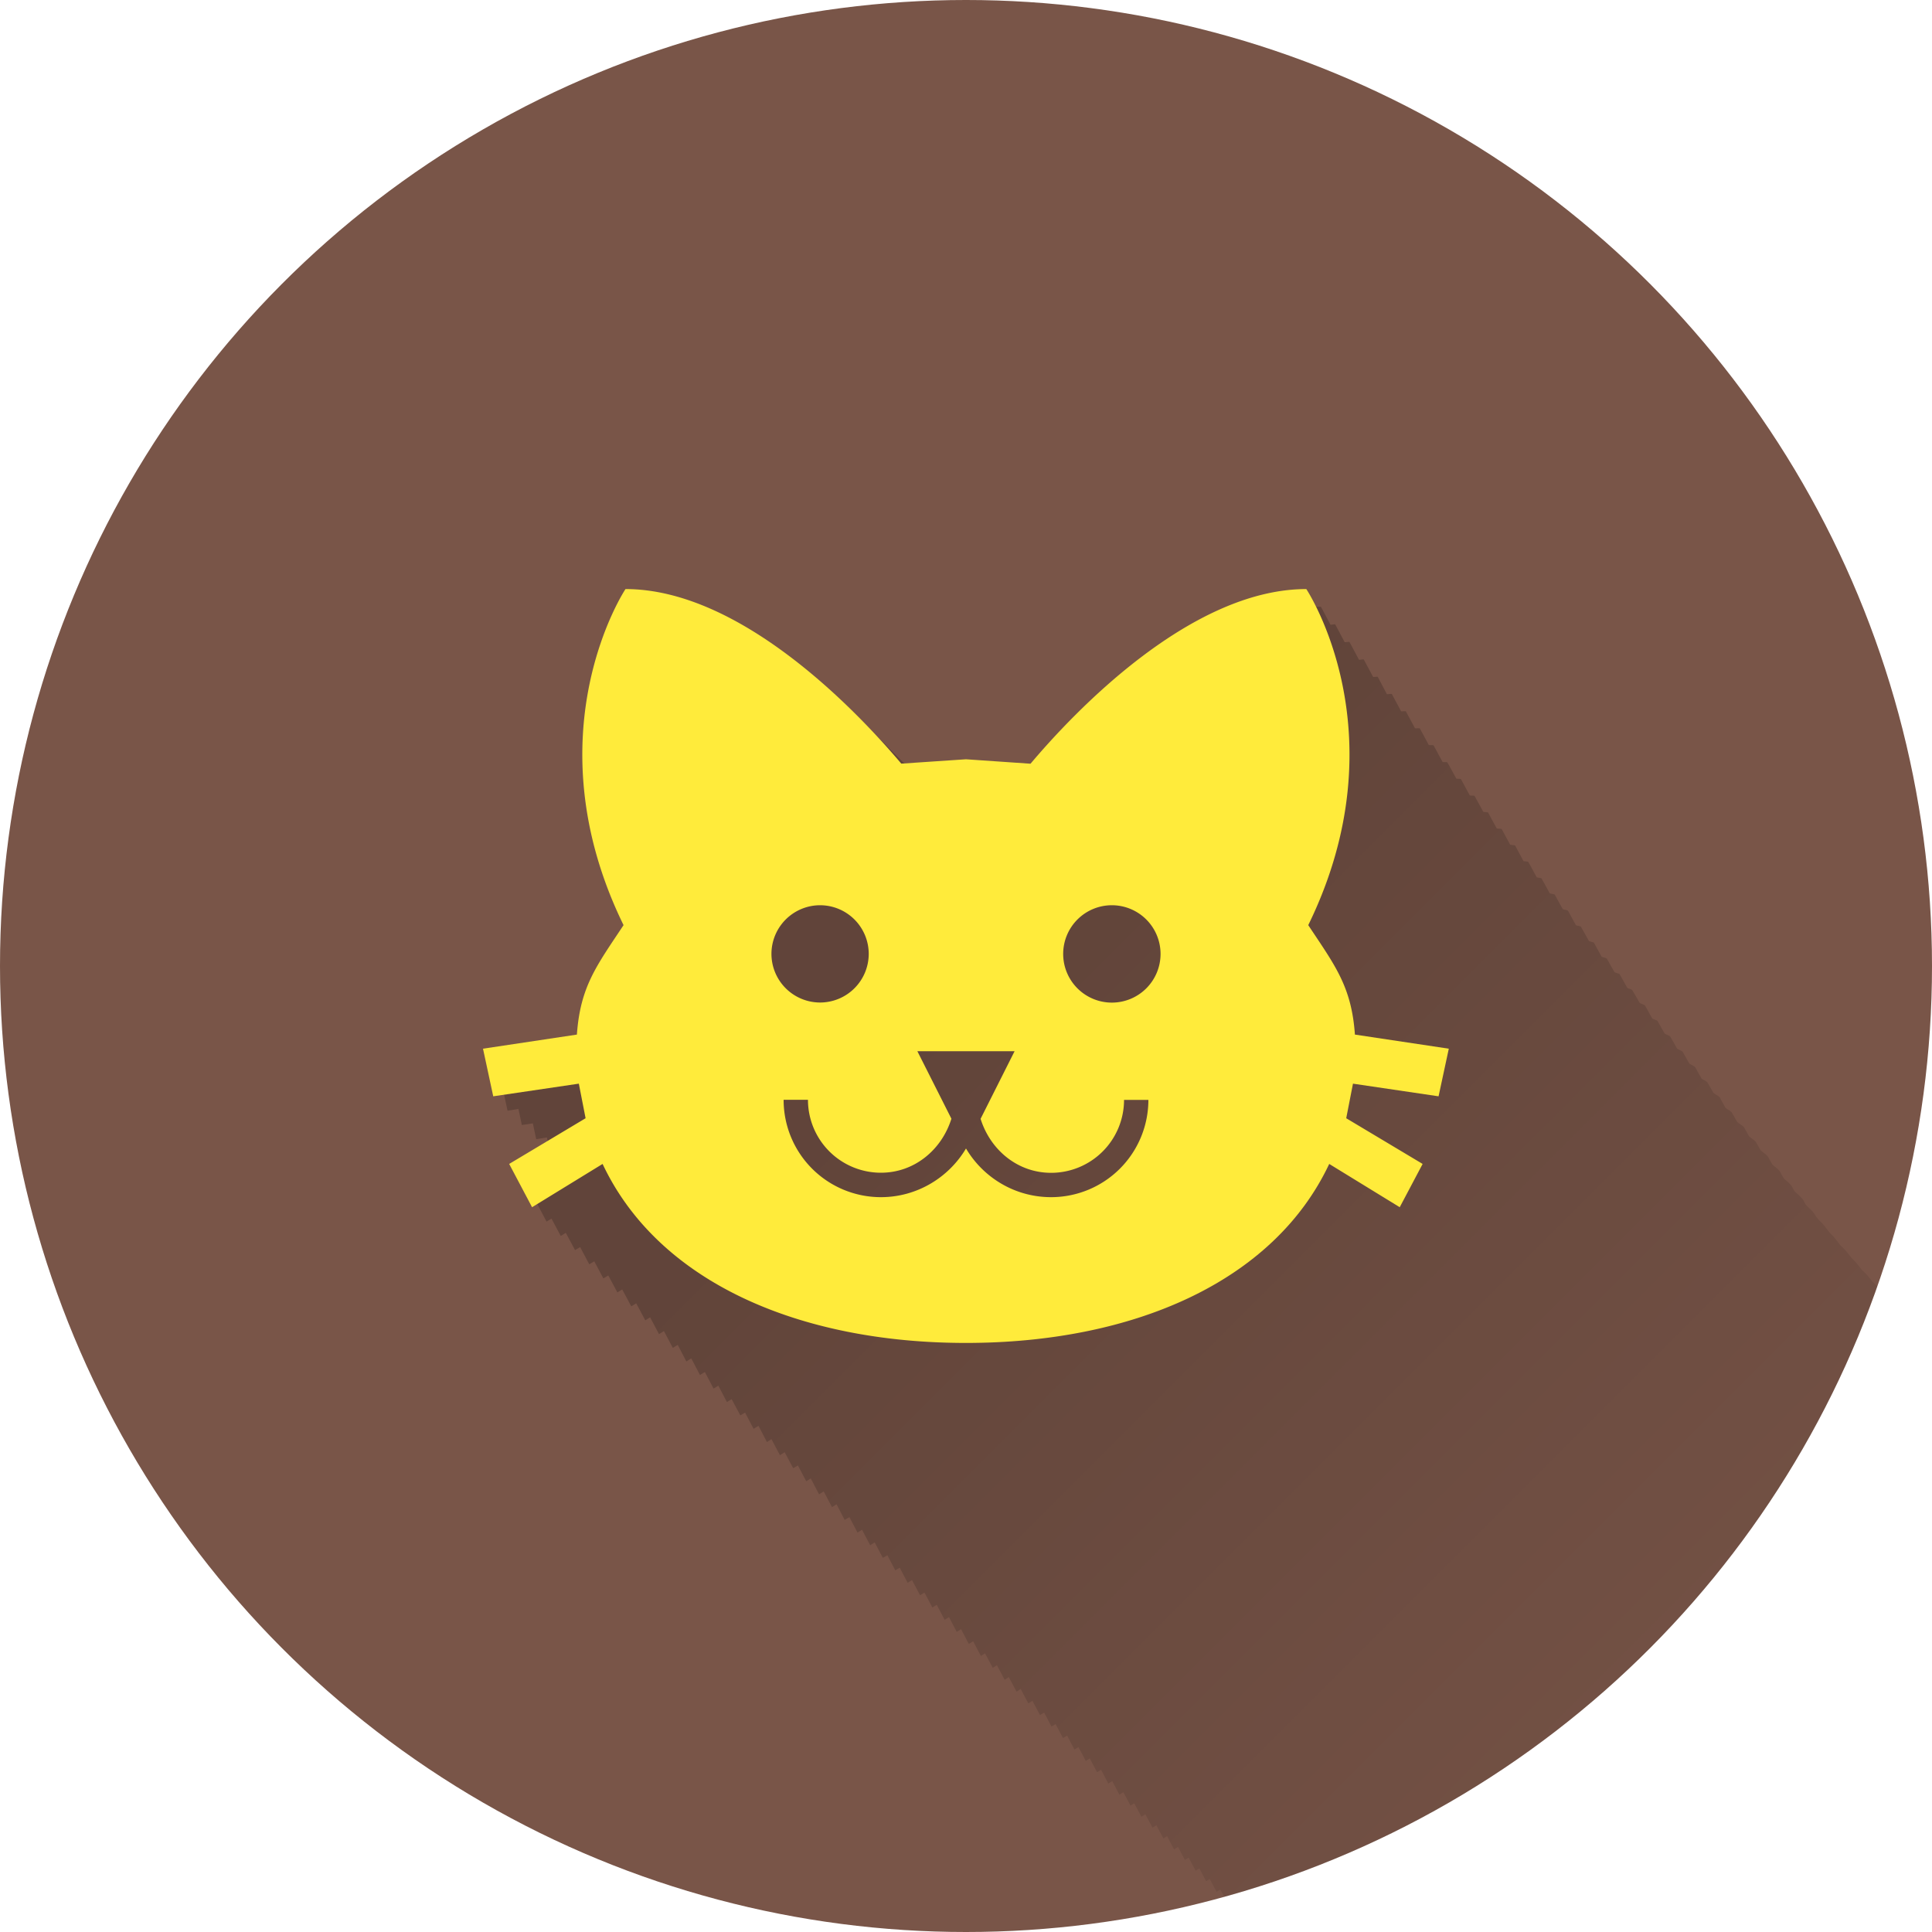 <?xml version="1.0" encoding="UTF-8" standalone="no"?>
<!-- Created with Inkscape (http://www.inkscape.org/) -->

<svg
   xmlns:dc="http://purl.org/dc/elements/1.1/"
   xmlns:cc="http://creativecommons.org/ns#"
   xmlns:rdf="http://www.w3.org/1999/02/22-rdf-syntax-ns#"
   xmlns:svg="http://www.w3.org/2000/svg"
   xmlns="http://www.w3.org/2000/svg"
   xmlns:xlink="http://www.w3.org/1999/xlink"
   xmlns:sodipodi="http://sodipodi.sourceforge.net/DTD/sodipodi-0.dtd"
   xmlns:inkscape="http://www.inkscape.org/namespaces/inkscape"
   sodipodi:docname="Comic.svg"
   inkscape:version="0.91 r13725"
   version="1.1"
   id="svg2"
   viewBox="0 0 20 20"
   height="5.644mm"
   width="5.644mm"
   inkscape:export-filename="/home/juergen/Projekte/Android/Android_Studio/Baumann_Theme/theme/src/main/assets/icons/res/drawable-xxhdpi/a025.png"
   inkscape:export-xdpi="648"
   inkscape:export-ydpi="648">
  <sodipodi:namedview
     inkscape:snap-to-guides="true"
     inkscape:snap-grids="true"
     inkscape:window-maximized="1"
     inkscape:window-y="24"
     inkscape:window-x="0"
     inkscape:window-height="744"
     inkscape:window-width="1366"
     inkscape:guide-bbox="true"
     showguides="true"
     fit-margin-bottom="0"
     fit-margin-right="0"
     fit-margin-left="0"
     fit-margin-top="0"
     showgrid="true"
     inkscape:current-layer="layer1"
     inkscape:document-units="px"
     inkscape:cy="5.7419305"
     inkscape:cx="-12.309251"
     inkscape:zoom="15.839192"
     inkscape:pageshadow="2"
     inkscape:pageopacity="0.0"
     borderopacity="1.0"
     bordercolor="#666666"
     pagecolor="#ffffff"
     id="base">
    <inkscape:grid
       id="grid4138"
       type="xygrid" />
    <sodipodi:guide
       id="guide4140"
       orientation="0,1"
       position="10,18" />
    <sodipodi:guide
       id="guide4142"
       orientation="0,1"
       position="10,2" />
    <sodipodi:guide
       id="guide4144"
       orientation="1,0"
       position="2,10" />
    <sodipodi:guide
       id="guide4146"
       orientation="0,20"
       position="0,0" />
    <sodipodi:guide
       id="guide4148"
       orientation="-20,0"
       position="20,0" />
    <sodipodi:guide
       id="guide4150"
       orientation="0,-20"
       position="20,20" />
    <sodipodi:guide
       id="guide4152"
       orientation="20,0"
       position="0,20" />
    <sodipodi:guide
       id="guide4154"
       orientation="1,0"
       position="18,10" />
    <sodipodi:guide
       id="guide4156"
       orientation="-0.707,0.707"
       position="10,10" />
    <sodipodi:guide
       id="guide4158"
       orientation="0.707,0.707"
       position="10,10" />
    <sodipodi:guide
       id="guide4160"
       orientation="1,0"
       position="4,10" />
    <sodipodi:guide
       id="guide4162"
       orientation="1,0"
       position="16,10" />
    <sodipodi:guide
       id="guide4164"
       orientation="0,1"
       position="10,16" />
    <sodipodi:guide
       id="guide4166"
       orientation="0,1"
       position="10,4" />
    <sodipodi:guide
       id="guide4168"
       orientation="0,1"
       position="10,15" />
    <sodipodi:guide
       id="guide4170"
       orientation="0,1"
       position="10,5" />
    <sodipodi:guide
       id="guide4172"
       orientation="1,0"
       position="5,10" />
    <sodipodi:guide
       id="guide4174"
       orientation="1,0"
       position="15,10" />
  </sodipodi:namedview>
  <defs
     id="defs4">
    <linearGradient
       inkscape:collect="always"
       id="linearGradient6148">
      <stop
         style="stop-color:#000000;stop-opacity:0.2"
         offset="0"
         id="stop6150" />
      <stop
         style="stop-color:#000000;stop-opacity:0;"
         offset="1"
         id="stop6152" />
    </linearGradient>
    <clipPath
       clipPathUnits="userSpaceOnUse"
       id="clipPath12478">
      <circle
         style="opacity:1;fill:#2196f3;fill-opacity:1;stroke:none;stroke-width:0.051;stroke-miterlimit:4;stroke-dasharray:none;stroke-opacity:1"
         id="circle12480"
         cx="10"
         cy="10"
         r="10" />
    </clipPath>
    <clipPath
       id="clipPath5790"
       clipPathUnits="userSpaceOnUse">
      <circle
         inkscape:export-ydpi="648"
         inkscape:export-xdpi="648"
         inkscape:export-filename="/home/juergen/path4136.png"
         style="opacity:1;fill:#2196f3;fill-opacity:1;stroke:none;stroke-width:0.051;stroke-miterlimit:4;stroke-dasharray:none;stroke-opacity:1"
         id="circle5792"
         cx="10"
         cy="10"
         r="10" />
    </clipPath>
    <clipPath
       clipPathUnits="userSpaceOnUse"
       id="clipPath7690">
      <circle
         inkscape:export-ydpi="648"
         inkscape:export-xdpi="648"
         inkscape:export-filename="/home/juergen/Schreibtisch/path4136.png"
         style="opacity:1;fill:#2196f3;fill-opacity:1;stroke:none;stroke-width:0.051;stroke-miterlimit:4;stroke-dasharray:none;stroke-opacity:1"
         id="circle7692"
         cx="10"
         cy="10"
         r="10" />
    </clipPath>
    <clipPath
       id="clipPath5119"
       clipPathUnits="userSpaceOnUse">
      <circle
         inkscape:export-ydpi="648"
         inkscape:export-xdpi="648"
         inkscape:export-filename="/home/juergen/Schreibtisch/path4136.png"
         style="opacity:1;fill:#ff9800;fill-opacity:1;stroke:none;stroke-width:0.051;stroke-miterlimit:4;stroke-dasharray:none;stroke-opacity:1"
         id="circle5121"
         cx="10"
         cy="10"
         r="10" />
    </clipPath>
    <clipPath
       clipPathUnits="userSpaceOnUse"
       id="clipPath5125">
      <circle
         inkscape:export-ydpi="648"
         inkscape:export-xdpi="648"
         inkscape:export-filename="/home/juergen/Schreibtisch/path4136.png"
         style="opacity:1;fill:#e91e63;fill-opacity:1;stroke:none;stroke-width:0.051;stroke-miterlimit:4;stroke-dasharray:none;stroke-opacity:1"
         id="circle5127"
         cx="10"
         cy="10"
         r="10" />
    </clipPath>
    <clipPath
       id="clipPath5129"
       clipPathUnits="userSpaceOnUse">
      <circle
         inkscape:export-ydpi="648"
         inkscape:export-xdpi="648"
         inkscape:export-filename="/home/juergen/Schreibtisch/path4136.png"
         style="opacity:1;fill:#e91e63;fill-opacity:1;stroke:none;stroke-width:0.051;stroke-miterlimit:4;stroke-dasharray:none;stroke-opacity:1"
         id="circle5131"
         cx="10"
         cy="10"
         r="10" />
    </clipPath>
    <linearGradient
       inkscape:collect="always"
       xlink:href="#linearGradient6148"
       id="linearGradient6154"
       x1="10"
       y1="10"
       x2="20"
       y2="20"
       gradientUnits="userSpaceOnUse" />
    <clipPath
       clipPathUnits="userSpaceOnUse"
       id="clipPath6159">
      <circle
         inkscape:export-ydpi="648"
         inkscape:export-xdpi="648"
         inkscape:export-filename="/home/juergen/Schreibtisch/path4136.png"
         style="opacity:1;fill:#e91e63;fill-opacity:1;stroke:none;stroke-width:0.051;stroke-miterlimit:4;stroke-dasharray:none;stroke-opacity:1"
         id="circle6161"
         cx="10"
         cy="10"
         r="10" />
    </clipPath>
  </defs>
  <g
     transform="translate(1058.143,-861.934)"
     id="layer1"
     inkscape:groupmode="layer"
     inkscape:label="Hintergrund">
    <circle
       r="10"
       cy="871.934"
       cx="-1048.143"
       id="path4136"
       style="opacity:1;fill:#795548;fill-opacity:1;stroke:none;stroke-width:0.051;stroke-miterlimit:4;stroke-dasharray:none;stroke-opacity:1"
       inkscape:export-filename="/home/juergen/Projekte/Android/Android_Studio/Baumann_Theme/theme/src/main/assets/icons/res/drawable-xxhdpi/a025.png"
       inkscape:export-xdpi="648"
       inkscape:export-ydpi="648" />
  </g>
  <g
     inkscape:label="Icon"
     id="layer2"
     inkscape:groupmode="layer"
     style="display:inline">
    <path
       d="M 6.625 6.246 C 6.625 6.246 5.632 7.738 6.604 9.727 C 6.327 10.144 6.156 10.361 6.121 10.859 L 5.148 11.004 L 5.254 11.498 L 5.367 11.48 L 5.402 11.646 L 5.516 11.629 L 5.551 11.793 L 5.662 11.775 L 5.697 11.941 L 5.807 11.926 L 5.814 11.961 L 5.42 12.197 L 5.658 12.646 L 5.709 12.615 L 5.805 12.795 L 5.857 12.762 L 5.953 12.941 L 6.006 12.91 L 6.1 13.088 L 6.152 13.057 L 6.246 13.234 L 6.297 13.203 L 6.391 13.379 L 6.441 13.348 L 6.535 13.523 L 6.586 13.492 L 6.68 13.668 L 6.73 13.637 L 6.822 13.811 L 6.873 13.779 L 6.965 13.953 L 7.016 13.922 L 7.105 14.094 L 7.156 14.062 L 7.246 14.234 L 7.297 14.203 L 7.387 14.375 L 7.436 14.344 L 7.525 14.514 L 7.574 14.484 L 7.664 14.652 L 7.713 14.623 L 7.801 14.791 L 7.852 14.76 L 7.939 14.928 L 7.986 14.898 L 8.074 15.064 L 8.123 15.033 L 8.211 15.199 L 8.26 15.17 L 8.346 15.334 L 8.393 15.305 L 8.479 15.469 L 8.527 15.439 L 8.613 15.602 L 8.66 15.572 L 8.744 15.734 L 8.793 15.705 L 8.877 15.865 L 8.924 15.836 L 9.008 15.996 L 9.055 15.967 L 9.139 16.127 L 9.186 16.1 L 9.268 16.256 L 9.314 16.229 L 9.396 16.385 L 9.441 16.357 L 9.525 16.514 L 9.57 16.486 L 9.652 16.641 L 9.697 16.613 L 9.779 16.768 L 9.824 16.74 L 9.904 16.893 L 9.949 16.865 L 10.029 17.018 L 10.074 16.99 L 10.154 17.143 L 10.197 17.115 L 10.277 17.266 L 10.32 17.238 L 10.4 17.389 L 10.443 17.361 L 10.523 17.512 L 10.566 17.484 L 10.645 17.633 L 10.688 17.607 L 10.766 17.754 L 10.809 17.729 L 10.885 17.873 L 10.928 17.848 L 11.004 17.992 L 11.047 17.967 L 11.123 18.111 L 11.164 18.086 L 11.24 18.229 L 11.281 18.203 L 11.357 18.346 L 11.398 18.32 L 11.473 18.463 L 11.514 18.438 L 11.588 18.578 L 11.629 18.553 L 11.703 18.691 L 11.742 18.668 L 11.816 18.807 L 11.857 18.781 L 11.93 18.92 L 11.971 18.895 L 12.043 19.031 L 12.082 19.008 L 12.154 19.145 L 12.195 19.119 L 12.266 19.254 L 12.305 19.23 L 12.377 19.365 L 12.416 19.342 L 12.486 19.475 L 12.523 19.451 L 12.594 19.584 L 12.633 19.561 L 12.703 19.691 L 12.74 19.668 L 12.811 19.799 L 12.848 19.775 L 12.916 19.904 L 12.953 19.881 L 13.021 20.012 L 13.061 19.988 L 13.127 20.115 L 13.164 20.092 L 13.232 20.221 L 13.27 20.197 L 13.336 20.324 L 13.371 20.303 L 13.438 20.428 L 13.475 20.406 L 13.539 20.529 L 13.576 20.508 L 13.641 20.631 L 13.678 20.607 L 13.742 20.73 L 13.777 20.709 L 13.842 20.83 L 13.877 20.809 L 13.941 20.93 L 13.977 20.908 L 14.039 21.029 L 14.074 21.008 L 14.137 21.127 L 14.172 21.105 L 14.234 21.223 L 14.268 21.201 L 14.33 21.318 L 14.363 21.297 L 14.426 21.414 L 14.459 21.395 L 14.52 21.51 L 14.553 21.488 L 14.613 21.604 L 14.646 21.582 L 14.707 21.695 L 14.738 21.676 L 14.799 21.789 L 14.832 21.77 L 14.891 21.881 L 14.924 21.859 L 14.982 21.971 L 15.014 21.951 L 15.072 22.062 L 15.105 22.043 L 15.162 22.15 L 15.193 22.131 L 15.25 22.24 L 15.281 22.221 L 15.338 22.328 L 15.369 22.309 L 15.426 22.416 L 15.457 22.396 L 15.512 22.502 L 15.543 22.482 L 15.598 22.588 L 15.629 22.568 L 15.684 22.672 L 15.713 22.654 L 15.768 22.756 L 15.797 22.738 L 15.852 22.84 L 15.881 22.822 L 15.934 22.924 L 15.963 22.906 L 16.016 23.006 L 16.045 22.988 L 16.098 23.086 L 16.127 23.068 L 16.178 23.166 L 16.207 23.148 L 16.258 23.246 L 16.285 23.229 L 16.336 23.326 L 16.365 23.309 L 16.416 23.404 L 16.443 23.389 L 16.492 23.482 L 16.52 23.465 L 16.57 23.559 L 16.598 23.543 L 16.646 23.635 L 16.672 23.619 L 16.721 23.711 L 16.748 23.695 L 16.795 23.785 L 16.822 23.77 L 16.869 23.859 L 16.896 23.842 L 16.943 23.932 L 16.969 23.916 L 17.016 24.004 L 17.041 23.988 L 17.086 24.076 L 17.113 24.061 L 17.158 24.146 L 17.184 24.131 L 17.229 24.217 L 17.252 24.203 L 17.297 24.287 L 17.322 24.271 L 17.365 24.355 L 17.391 24.34 L 17.434 24.424 L 17.459 24.408 L 17.502 24.49 L 17.525 24.477 L 17.568 24.557 L 17.59 24.543 L 17.633 24.623 L 17.656 24.607 L 17.699 24.688 L 17.721 24.674 L 17.762 24.752 L 17.785 24.738 L 17.826 24.814 L 17.848 24.801 L 17.889 24.877 L 17.91 24.863 L 17.951 24.939 L 17.973 24.926 L 18.012 25.002 L 18.033 24.988 L 18.072 25.062 L 18.094 25.049 L 18.133 25.121 L 18.154 25.107 L 18.191 25.18 L 18.213 25.166 L 18.25 25.238 L 18.27 25.227 L 18.307 25.297 L 18.326 25.285 L 18.363 25.354 L 18.385 25.34 L 18.42 25.408 L 18.439 25.396 L 18.475 25.465 L 18.494 25.453 L 18.529 25.52 L 18.549 25.508 L 18.584 25.572 L 18.604 25.561 L 18.637 25.625 L 18.656 25.613 L 18.689 25.678 L 18.707 25.668 L 18.74 25.73 L 18.758 25.719 L 18.791 25.781 L 18.811 25.77 L 18.842 25.83 L 18.859 25.82 L 18.891 25.881 L 18.908 25.869 L 18.939 25.93 L 18.957 25.918 L 18.988 25.977 L 19.006 25.967 L 19.035 26.023 L 19.051 26.014 L 19.082 26.07 L 19.098 26.061 L 19.127 26.115 L 19.143 26.105 L 19.172 26.16 L 19.188 26.15 L 19.217 26.205 L 19.232 26.195 L 19.26 26.248 L 19.275 26.238 L 19.303 26.291 L 19.316 26.283 L 19.344 26.334 L 19.359 26.324 L 19.385 26.375 L 19.4 26.365 L 19.426 26.414 L 19.439 26.406 L 19.465 26.455 L 19.479 26.447 L 19.504 26.494 L 19.52 26.484 L 19.543 26.531 L 19.557 26.523 L 19.58 26.568 L 19.594 26.561 L 19.617 26.605 L 19.629 26.598 L 19.652 26.643 L 19.664 26.635 L 19.688 26.678 L 19.701 26.67 L 19.723 26.711 L 19.734 26.705 L 19.756 26.746 L 19.768 26.738 L 19.789 26.779 L 19.801 26.771 L 19.822 26.811 L 19.834 26.805 L 19.854 26.842 L 19.865 26.836 L 19.885 26.873 L 19.895 26.867 L 19.914 26.904 L 19.924 26.898 L 19.943 26.934 L 19.955 26.926 L 19.973 26.961 L 19.982 26.955 L 20 26.988 L 20.01 26.982 L 20.027 27.016 L 20.037 27.01 L 20.055 27.043 L 20.064 27.037 L 20.08 27.068 L 20.088 27.064 L 20.104 27.094 L 20.113 27.088 L 20.129 27.117 L 20.137 27.111 L 20.152 27.141 L 20.16 27.137 L 20.174 27.164 L 20.184 27.158 L 20.197 27.186 L 20.203 27.182 L 20.217 27.207 L 20.225 27.201 L 20.238 27.227 L 20.246 27.223 L 20.258 27.246 L 20.266 27.242 L 20.277 27.266 L 20.283 27.262 L 20.295 27.283 L 20.301 27.279 L 20.312 27.301 L 20.316 27.297 L 20.328 27.318 L 20.336 27.314 L 20.346 27.334 L 20.35 27.332 L 20.359 27.35 L 20.365 27.346 L 20.375 27.363 L 20.379 27.359 L 20.389 27.377 L 20.393 27.375 L 20.4 27.391 L 20.406 27.387 L 20.414 27.402 L 20.418 27.4 L 20.426 27.414 L 20.43 27.412 L 20.436 27.424 L 20.438 27.422 L 20.445 27.436 L 20.449 27.434 L 20.455 27.443 L 20.457 27.441 L 20.463 27.453 L 20.465 27.451 L 20.471 27.461 L 20.475 27.459 L 20.479 27.467 L 20.48 27.467 L 20.484 27.475 L 20.486 27.473 L 20.49 27.479 L 20.492 27.477 L 20.496 27.484 L 20.498 27.484 L 20.5 27.488 L 20.502 27.492 L 20.504 27.49 L 20.508 27.496 L 20.508 27.498 L 21.104 27.131 C 21.11 27.137 21.117 27.142 21.123 27.148 C 21.132 27.157 21.139 27.167 21.148 27.176 C 21.163 27.19 21.177 27.203 21.191 27.217 C 21.198 27.223 21.204 27.23 21.211 27.236 C 21.223 27.248 21.234 27.262 21.246 27.273 C 21.258 27.285 21.269 27.296 21.281 27.307 C 21.287 27.312 21.293 27.318 21.299 27.324 C 21.31 27.335 21.32 27.347 21.332 27.357 C 21.343 27.368 21.352 27.379 21.363 27.389 C 21.371 27.396 21.377 27.403 21.385 27.41 C 21.393 27.418 21.401 27.427 21.41 27.436 C 21.418 27.444 21.425 27.453 21.434 27.461 C 21.442 27.469 21.449 27.477 21.457 27.484 C 21.462 27.489 21.469 27.497 21.475 27.502 C 21.486 27.513 21.496 27.524 21.508 27.535 C 21.513 27.541 21.52 27.545 21.525 27.551 C 21.533 27.558 21.539 27.565 21.547 27.572 C 21.554 27.579 21.56 27.585 21.566 27.592 C 21.573 27.598 21.579 27.605 21.586 27.611 C 21.592 27.617 21.597 27.625 21.604 27.631 C 21.61 27.637 21.615 27.643 21.621 27.648 C 21.627 27.654 21.633 27.66 21.639 27.666 C 21.644 27.671 21.651 27.676 21.656 27.682 C 21.662 27.687 21.666 27.692 21.672 27.697 C 21.677 27.702 21.682 27.708 21.688 27.713 C 21.692 27.717 21.696 27.722 21.701 27.727 C 21.706 27.731 21.71 27.736 21.715 27.74 C 21.719 27.744 21.722 27.75 21.727 27.754 C 21.731 27.758 21.734 27.762 21.738 27.766 C 21.741 27.768 21.743 27.771 21.746 27.773 C 21.751 27.778 21.755 27.784 21.76 27.789 C 21.763 27.792 21.766 27.796 21.77 27.799 C 21.775 27.804 21.782 27.81 21.787 27.814 C 21.788 27.816 21.792 27.819 21.793 27.82 C 21.793 27.82 21.795 27.822 21.795 27.822 C 21.795 27.822 21.797 27.824 21.797 27.824 C 21.797 27.824 21.799 27.826 21.799 27.826 C 21.799 27.826 21.801 27.828 21.801 27.828 C 21.802 27.83 21.805 27.834 21.807 27.836 C 21.808 27.837 21.809 27.839 21.811 27.84 C 21.812 27.841 21.815 27.842 21.816 27.844 C 21.816 27.844 21.818 27.846 21.818 27.846 C 21.818 27.846 21.82 27.848 21.82 27.848 C 21.82 27.848 21.822 27.85 21.822 27.85 C 21.822 27.85 21.824 27.852 21.824 27.852 C 21.824 27.852 21.826 27.854 21.826 27.854 C 21.826 27.854 21.828 27.855 21.828 27.855 C 21.949 27.97 22.083 28.074 22.225 28.17 C 22.225 28.17 22.227 28.172 22.227 28.172 C 22.227 28.172 22.229 28.174 22.229 28.174 C 22.229 28.174 22.23 28.175 22.23 28.176 C 22.374 28.271 22.528 28.357 22.689 28.434 C 22.689 28.434 22.691 28.436 22.691 28.436 C 22.854 28.513 23.028 28.581 23.207 28.639 C 23.747 28.813 24.356 28.902 25 28.902 C 25.644 28.902 26.251 28.813 26.791 28.639 C 26.971 28.58 27.143 28.513 27.307 28.436 C 27.634 28.28 27.924 28.087 28.17 27.855 C 28.415 27.624 28.617 27.356 28.762 27.049 L 28.947 27.164 L 29.49 27.498 L 29.49 27.496 L 29.729 27.049 L 29.727 27.047 L 29.725 27.047 L 29.721 27.045 L 29.723 27.043 L 29.719 27.041 L 29.719 27.039 L 29.715 27.037 L 29.715 27.035 L 29.703 27.027 L 29.703 27.025 L 29.695 27.021 L 29.697 27.018 L 29.689 27.012 L 29.68 27.006 L 29.682 27.004 L 29.67 26.998 L 29.672 26.994 L 29.66 26.988 L 29.662 26.984 L 29.65 26.979 L 29.652 26.975 L 29.639 26.967 L 29.641 26.963 L 29.627 26.955 L 29.629 26.951 L 29.613 26.941 L 29.615 26.939 L 29.6 26.93 L 29.602 26.926 L 29.586 26.916 L 29.588 26.91 L 29.57 26.9 L 29.572 26.896 L 29.555 26.885 L 29.557 26.881 L 29.537 26.869 L 29.539 26.863 L 29.52 26.852 L 29.521 26.848 L 29.5 26.834 L 29.504 26.828 L 29.482 26.814 L 29.484 26.811 L 29.461 26.797 L 29.463 26.791 L 29.439 26.777 L 29.443 26.77 L 29.42 26.756 L 29.422 26.75 L 29.395 26.734 L 29.398 26.727 L 29.373 26.711 L 29.377 26.705 L 29.35 26.688 L 29.352 26.682 L 29.324 26.664 L 29.328 26.656 L 29.301 26.639 L 29.303 26.633 L 29.271 26.613 L 29.275 26.607 L 29.246 26.59 L 29.25 26.58 L 29.217 26.561 L 29.221 26.553 L 29.189 26.533 L 29.193 26.525 L 29.16 26.504 L 29.164 26.496 L 29.129 26.475 L 29.133 26.467 L 29.1 26.445 L 29.104 26.438 L 29.066 26.414 L 29.07 26.406 L 29.035 26.385 L 29.039 26.373 L 29.002 26.35 L 29.006 26.342 L 28.986 26.33 L 29.008 26.219 L 29.895 26.35 L 30 25.855 C 30 25.855 29.998 25.855 29.998 25.855 C 29.998 25.855 29.996 25.855 29.996 25.855 L 29.996 25.854 C 29.996 25.854 29.994 25.854 29.994 25.854 L 29.994 25.85 C 29.994 25.85 29.99 25.85 29.99 25.85 L 29.99 25.846 C 29.99 25.846 29.986 25.846 29.986 25.846 L 29.986 25.842 C 29.986 25.842 29.981 25.842 29.98 25.842 L 29.98 25.838 C 29.98 25.838 29.973 25.836 29.973 25.836 L 29.975 25.832 C 29.975 25.832 29.967 25.83 29.967 25.83 L 29.969 25.826 C 29.969 25.826 29.959 25.824 29.959 25.824 L 29.961 25.818 C 29.961 25.818 29.95 25.816 29.949 25.816 L 29.951 25.811 C 29.951 25.811 29.942 25.809 29.941 25.809 L 29.943 25.803 C 29.943 25.803 29.932 25.801 29.932 25.801 L 29.934 25.793 C 29.934 25.793 29.92 25.791 29.92 25.791 L 29.922 25.783 C 29.922 25.783 29.909 25.781 29.908 25.781 L 29.91 25.771 C 29.91 25.771 29.897 25.77 29.896 25.77 L 29.898 25.76 C 29.898 25.76 29.883 25.758 29.883 25.758 L 29.885 25.748 C 29.885 25.748 29.87 25.746 29.869 25.746 L 29.871 25.734 C 29.871 25.734 29.856 25.733 29.855 25.732 L 29.857 25.721 C 29.857 25.721 29.84 25.719 29.84 25.719 L 29.842 25.705 C 29.842 25.705 29.825 25.703 29.824 25.703 L 29.826 25.691 C 29.826 25.691 29.807 25.688 29.807 25.688 L 29.809 25.674 C 29.809 25.674 29.79 25.67 29.789 25.67 L 29.791 25.658 C 29.791 25.658 29.77 25.655 29.77 25.654 L 29.771 25.641 C 29.771 25.64 29.751 25.637 29.75 25.637 L 29.752 25.621 C 29.752 25.621 29.731 25.617 29.73 25.617 L 29.732 25.604 C 29.732 25.603 29.708 25.6 29.707 25.6 L 29.711 25.582 C 29.711 25.582 29.689 25.579 29.688 25.578 L 29.689 25.562 C 29.689 25.562 29.665 25.559 29.664 25.559 L 29.668 25.541 C 29.668 25.541 29.644 25.538 29.643 25.537 L 29.645 25.52 C 29.645 25.519 29.617 25.514 29.615 25.514 L 29.619 25.496 C 29.619 25.496 29.593 25.493 29.592 25.492 L 29.596 25.473 C 29.596 25.472 29.568 25.467 29.566 25.467 L 29.57 25.447 C 29.57 25.447 29.541 25.442 29.539 25.441 L 29.543 25.422 C 29.543 25.421 29.514 25.417 29.512 25.416 L 29.516 25.396 C 29.516 25.396 29.486 25.391 29.484 25.391 L 29.488 25.371 C 29.488 25.371 29.457 25.366 29.455 25.365 L 29.459 25.342 C 29.459 25.341 29.428 25.337 29.426 25.336 L 29.43 25.314 C 29.43 25.314 29.397 25.31 29.395 25.309 L 29.398 25.285 C 29.398 25.284 29.366 25.28 29.363 25.279 L 29.367 25.256 C 29.367 25.255 29.336 25.251 29.334 25.25 L 29.336 25.227 C 29.336 25.226 29.302 25.22 29.299 25.219 L 29.303 25.195 C 29.303 25.194 29.268 25.189 29.266 25.188 L 29.27 25.162 C 29.269 25.161 29.235 25.156 29.232 25.154 L 29.234 25.131 C 29.234 25.13 29.2 25.124 29.197 25.123 L 29.199 25.098 C 29.199 25.097 29.165 25.091 29.162 25.09 L 29.164 25.062 C 29.164 25.061 29.128 25.056 29.125 25.055 L 29.127 25.027 C 29.127 25.026 29.091 25.021 29.088 25.02 L 29.09 24.992 C 29.09 24.991 29.052 24.984 29.049 24.982 L 29.051 24.955 C 29.051 24.954 29.013 24.947 29.01 24.945 L 29.012 24.918 C 29.012 24.917 28.974 24.91 28.971 24.908 L 28.973 24.881 C 28.973 24.879 28.933 24.873 28.93 24.871 L 28.932 24.842 C 28.932 24.84 28.891 24.834 28.887 24.832 L 28.889 24.803 C 28.889 24.801 28.849 24.795 28.846 24.793 L 28.848 24.764 C 28.848 24.762 28.807 24.756 28.803 24.754 L 28.805 24.723 C 28.805 24.721 28.762 24.713 28.758 24.711 L 28.76 24.68 C 28.76 24.678 28.718 24.671 28.713 24.668 L 28.715 24.639 C 28.715 24.637 28.673 24.63 28.668 24.627 L 28.67 24.596 C 28.67 24.594 28.628 24.587 28.623 24.584 L 28.623 24.551 C 28.623 24.549 28.581 24.542 28.576 24.539 L 28.576 24.506 C 28.576 24.506 28.572 24.504 28.572 24.504 C 28.676 24.282 28.763 24.063 28.822 23.855 C 29.086 22.929 28.95 22.161 28.785 21.672 C 28.744 21.551 28.703 21.446 28.664 21.361 C 28.663 21.36 28.663 21.361 28.662 21.359 C 28.626 21.28 28.622 21.281 28.598 21.236 C 28.57 21.187 28.523 21.098 28.523 21.098 C 28.523 21.098 28.523 21.096 28.523 21.096 C 28.523 21.096 28.521 21.096 28.521 21.096 C 28.521 21.096 28.52 21.096 28.52 21.096 C 28.52 21.096 28.518 21.092 28.518 21.092 C 28.518 21.092 28.516 21.092 28.516 21.092 C 28.516 21.092 28.514 21.09 28.514 21.09 C 28.512 21.09 28.511 21.09 28.51 21.09 C 28.51 21.09 28.508 21.086 28.508 21.086 C 28.508 21.086 28.506 21.086 28.506 21.086 C 28.506 21.086 28.504 21.082 28.504 21.082 C 28.503 21.082 28.501 21.082 28.5 21.082 C 28.5 21.082 28.496 21.076 28.496 21.076 C 28.495 21.076 28.493 21.076 28.492 21.076 C 28.492 21.076 28.488 21.07 28.488 21.07 C 28.487 21.07 28.486 21.07 28.484 21.07 C 28.484 21.07 28.48 21.064 28.48 21.064 C 28.479 21.064 28.477 21.064 28.475 21.064 C 28.475 21.064 28.471 21.059 28.471 21.059 C 28.469 21.059 28.467 21.059 28.465 21.059 C 28.465 21.058 28.461 21.051 28.461 21.051 C 28.458 21.051 28.456 21.051 28.453 21.051 C 28.453 21.051 28.449 21.043 28.449 21.043 C 28.447 21.043 28.445 21.043 28.443 21.043 C 28.443 21.043 28.438 21.033 28.438 21.033 C 28.436 21.033 28.434 21.033 28.432 21.033 C 28.431 21.033 28.426 21.023 28.426 21.023 C 28.423 21.023 28.421 21.025 28.418 21.025 C 28.418 21.025 28.412 21.014 28.412 21.014 C 28.409 21.014 28.406 21.016 28.402 21.016 C 28.402 21.015 28.397 21.004 28.396 21.004 C 28.394 21.004 28.391 21.006 28.389 21.006 C 28.388 21.005 28.381 20.992 28.381 20.992 C 28.378 20.992 28.376 20.994 28.373 20.994 C 28.373 20.994 28.365 20.98 28.365 20.98 C 28.362 20.98 28.359 20.982 28.355 20.982 C 28.355 20.982 28.348 20.967 28.348 20.967 C 28.344 20.967 28.341 20.969 28.338 20.969 C 28.337 20.968 28.33 20.953 28.33 20.953 C 28.326 20.953 28.322 20.955 28.318 20.955 C 28.318 20.955 28.311 20.939 28.311 20.939 C 28.307 20.939 28.303 20.941 28.299 20.941 C 28.298 20.941 28.291 20.926 28.291 20.926 C 28.287 20.926 28.283 20.928 28.279 20.928 C 28.279 20.927 28.27 20.91 28.27 20.91 C 28.266 20.91 28.262 20.912 28.258 20.912 C 28.257 20.911 28.248 20.894 28.248 20.895 C 28.245 20.895 28.242 20.896 28.238 20.896 C 28.237 20.896 28.227 20.877 28.227 20.877 C 28.223 20.877 28.219 20.879 28.215 20.879 C 28.214 20.878 28.203 20.859 28.203 20.859 C 28.199 20.859 28.194 20.861 28.189 20.861 C 28.189 20.86 28.178 20.842 28.178 20.842 C 28.173 20.842 28.169 20.844 28.164 20.844 C 28.163 20.843 28.153 20.822 28.152 20.822 C 28.148 20.822 28.143 20.824 28.139 20.824 C 28.138 20.823 28.127 20.804 28.127 20.805 C 28.122 20.805 28.118 20.807 28.113 20.807 C 28.112 20.805 28.1 20.783 28.1 20.783 C 28.095 20.783 28.091 20.785 28.086 20.785 C 28.085 20.784 28.073 20.763 28.072 20.764 C 28.067 20.764 28.062 20.766 28.057 20.766 C 28.055 20.764 28.043 20.742 28.043 20.742 C 28.038 20.742 28.033 20.744 28.027 20.744 C 28.026 20.743 28.014 20.72 28.014 20.721 C 28.008 20.721 28.003 20.723 27.998 20.723 C 27.996 20.721 27.983 20.697 27.982 20.697 C 27.977 20.697 27.972 20.699 27.967 20.699 C 27.965 20.698 27.952 20.673 27.951 20.674 C 27.946 20.674 27.941 20.676 27.936 20.676 C 27.934 20.674 27.92 20.65 27.92 20.65 C 27.914 20.65 27.908 20.652 27.902 20.652 C 27.901 20.651 27.887 20.626 27.887 20.627 C 27.881 20.627 27.875 20.629 27.869 20.629 C 27.867 20.627 27.852 20.601 27.852 20.602 C 27.846 20.602 27.841 20.603 27.836 20.604 C 27.834 20.602 27.819 20.576 27.818 20.576 C 27.813 20.576 27.807 20.578 27.801 20.578 C 27.798 20.576 27.782 20.548 27.781 20.549 C 27.775 20.549 27.77 20.551 27.764 20.551 C 27.761 20.549 27.745 20.521 27.744 20.521 C 27.738 20.521 27.732 20.523 27.727 20.523 C 27.724 20.521 27.708 20.493 27.707 20.494 C 27.702 20.494 27.697 20.496 27.691 20.496 C 27.688 20.494 27.671 20.464 27.67 20.465 C 27.663 20.465 27.657 20.467 27.65 20.467 C 27.647 20.464 27.63 20.435 27.629 20.436 C 27.623 20.436 27.617 20.437 27.611 20.438 C 27.608 20.435 27.591 20.405 27.59 20.406 C 27.583 20.406 27.577 20.408 27.57 20.408 C 27.567 20.406 27.55 20.376 27.549 20.377 C 27.542 20.377 27.536 20.379 27.529 20.379 C 27.526 20.376 27.507 20.345 27.506 20.346 C 27.5 20.346 27.494 20.348 27.488 20.348 C 27.485 20.345 27.464 20.313 27.463 20.314 C 27.457 20.314 27.451 20.316 27.445 20.316 C 27.441 20.313 27.421 20.28 27.42 20.281 C 27.414 20.281 27.408 20.283 27.402 20.283 C 27.398 20.28 27.376 20.247 27.375 20.248 C 27.369 20.248 27.363 20.25 27.357 20.25 C 27.353 20.247 27.331 20.213 27.33 20.215 C 27.324 20.215 27.318 20.217 27.312 20.217 C 27.308 20.213 27.285 20.178 27.283 20.18 C 27.277 20.18 27.27 20.182 27.264 20.182 C 27.259 20.179 27.238 20.145 27.236 20.146 C 27.23 20.146 27.225 20.148 27.219 20.148 C 27.213 20.144 27.189 20.108 27.188 20.109 C 27.181 20.109 27.174 20.111 27.168 20.111 C 27.163 20.108 27.14 20.072 27.139 20.074 C 27.132 20.074 27.126 20.076 27.119 20.076 C 27.113 20.072 27.09 20.035 27.088 20.037 C 27.082 20.037 27.076 20.039 27.07 20.039 C 27.064 20.035 27.039 19.998 27.037 20 C 27.032 20 27.027 20.002 27.021 20.002 C 27.015 19.997 26.988 19.959 26.986 19.961 C 26.981 19.961 26.975 19.963 26.969 19.963 C 26.962 19.958 26.936 19.919 26.934 19.922 C 26.928 19.922 26.922 19.924 26.916 19.924 C 26.909 19.919 26.883 19.88 26.881 19.883 C 26.876 19.883 26.87 19.885 26.865 19.885 C 26.857 19.879 26.829 19.839 26.826 19.842 C 26.821 19.842 26.816 19.844 26.811 19.844 C 26.802 19.839 26.774 19.798 26.771 19.801 C 26.766 19.801 26.76 19.803 26.754 19.803 C 26.746 19.798 26.717 19.757 26.715 19.76 C 26.71 19.76 26.704 19.762 26.699 19.762 C 26.69 19.756 26.661 19.716 26.658 19.719 C 26.653 19.719 26.648 19.721 26.643 19.721 C 26.633 19.715 26.602 19.672 26.6 19.676 C 26.595 19.676 26.59 19.678 26.586 19.678 C 26.576 19.672 26.544 19.629 26.541 19.633 C 26.536 19.633 26.532 19.635 26.527 19.635 C 26.516 19.628 26.484 19.584 26.48 19.588 C 26.476 19.588 26.471 19.59 26.467 19.59 C 26.456 19.583 26.423 19.539 26.42 19.543 C 26.416 19.543 26.412 19.545 26.408 19.545 C 26.396 19.538 26.363 19.494 26.359 19.498 C 26.355 19.498 26.352 19.5 26.348 19.5 C 26.335 19.493 26.301 19.447 26.297 19.451 C 26.294 19.451 26.29 19.453 26.287 19.453 C 26.274 19.445 26.238 19.399 26.234 19.404 C 26.23 19.404 26.227 19.406 26.223 19.406 C 26.209 19.399 26.174 19.352 26.17 19.357 C 26.167 19.357 26.163 19.359 26.16 19.359 C 26.146 19.351 26.11 19.305 26.105 19.311 C 26.103 19.311 26.1 19.311 26.098 19.311 C 26.082 19.302 26.044 19.256 26.039 19.262 C 26.037 19.262 26.035 19.262 26.033 19.262 C 26.017 19.253 25.978 19.205 25.973 19.211 C 25.969 19.211 25.966 19.213 25.963 19.213 C 25.947 19.204 25.909 19.156 25.904 19.162 C 25.902 19.162 25.9 19.162 25.898 19.162 C 25.895 19.159 25.894 19.159 25.891 19.156 C 25.89 19.155 25.889 19.153 25.889 19.152 C 25.889 19.152 25.887 19.15 25.887 19.15 C 25.877 19.139 25.877 19.145 25.867 19.135 C 25.862 19.134 25.839 19.108 25.836 19.111 C 25.836 19.111 25.834 19.111 25.834 19.111 C 25.828 19.106 25.826 19.106 25.82 19.102 C 25.788 19.063 25.781 19.075 25.754 19.051 C 25.691 18.978 25.641 18.938 25.604 18.918 C 25.575 18.893 25.551 18.872 25.531 18.861 C 25.505 18.839 25.482 18.817 25.463 18.807 C 25.436 18.784 25.41 18.762 25.391 18.752 C 25.363 18.728 25.337 18.706 25.316 18.695 C 25.289 18.672 25.263 18.647 25.242 18.637 C 25.215 18.615 25.188 18.589 25.168 18.578 C 25.162 18.573 25.155 18.569 25.148 18.564 C 25.128 18.545 25.114 18.536 25.096 18.521 C 25.096 18.521 25.094 18.521 25.094 18.521 C 25.086 18.515 25.077 18.507 25.07 18.502 C 25.065 18.497 25.062 18.495 25.057 18.49 C 25.045 18.482 25.026 18.466 25.016 18.461 C 25.011 18.457 25.006 18.455 25.002 18.451 C 24.971 18.422 24.946 18.406 24.92 18.387 C 24.895 18.363 24.876 18.351 24.854 18.334 C 24.823 18.305 24.798 18.287 24.771 18.268 C 24.742 18.241 24.717 18.225 24.691 18.207 C 24.662 18.181 24.639 18.162 24.613 18.145 C 24.584 18.118 24.559 18.1 24.533 18.082 C 24.504 18.057 24.479 18.037 24.453 18.02 C 24.425 17.995 24.401 17.973 24.375 17.955 C 24.346 17.93 24.319 17.908 24.293 17.891 C 24.263 17.865 24.236 17.84 24.209 17.822 C 24.18 17.798 24.153 17.773 24.127 17.756 C 24.097 17.731 24.068 17.705 24.041 17.688 C 24.015 17.666 23.989 17.639 23.965 17.623 C 23.965 17.623 23.963 17.621 23.963 17.621 C 23.935 17.593 23.908 17.577 23.881 17.555 C 23.881 17.555 23.879 17.553 23.879 17.553 C 23.851 17.525 23.824 17.508 23.797 17.486 C 23.766 17.457 23.737 17.436 23.707 17.412 C 23.677 17.383 23.649 17.363 23.619 17.34 C 23.589 17.312 23.561 17.29 23.531 17.268 C 23.501 17.239 23.473 17.216 23.443 17.193 C 23.414 17.167 23.386 17.145 23.357 17.123 C 23.325 17.094 23.297 17.066 23.266 17.043 C 23.234 17.015 23.205 16.989 23.174 16.967 C 23.145 16.942 23.118 16.915 23.09 16.895 C 23.057 16.866 23.025 16.834 22.992 16.811 C 22.968 16.785 22.943 16.768 22.918 16.746 C 22.917 16.745 22.917 16.743 22.916 16.742 C 22.914 16.741 22.912 16.74 22.91 16.738 C 22.88 16.708 22.851 16.686 22.82 16.66 C 22.79 16.63 22.759 16.608 22.729 16.582 C 22.696 16.549 22.664 16.522 22.631 16.494 C 22.599 16.462 22.568 16.437 22.535 16.41 C 22.505 16.38 22.475 16.353 22.443 16.328 C 22.41 16.296 22.378 16.267 22.344 16.24 C 22.312 16.21 22.283 16.18 22.25 16.154 C 22.218 16.124 22.187 16.094 22.154 16.068 C 22.121 16.037 22.09 16.003 22.055 15.977 C 22.027 15.945 21.996 15.922 21.967 15.895 C 21.966 15.894 21.964 15.894 21.963 15.893 C 21.93 15.855 21.895 15.827 21.859 15.795 C 21.828 15.76 21.793 15.733 21.76 15.703 C 21.727 15.667 21.693 15.638 21.658 15.607 C 21.624 15.57 21.59 15.539 21.553 15.508 C 21.521 15.474 21.489 15.443 21.455 15.414 C 21.422 15.379 21.389 15.346 21.354 15.316 C 21.32 15.281 21.288 15.248 21.252 15.219 C 21.217 15.183 21.184 15.145 21.146 15.115 C 21.112 15.08 21.08 15.043 21.043 15.014 C 21.039 15.01 21.037 15.005 21.033 15.002 C 21.008 14.969 20.977 14.946 20.949 14.918 C 20.948 14.917 20.947 14.917 20.945 14.916 C 20.939 14.91 20.934 14.904 20.928 14.898 C 20.896 14.858 20.858 14.827 20.822 14.793 C 20.79 14.752 20.752 14.72 20.715 14.686 C 20.681 14.644 20.644 14.609 20.605 14.574 C 20.572 14.534 20.537 14.5 20.5 14.467 C 20.467 14.427 20.432 14.39 20.395 14.357 C 20.36 14.317 20.324 14.279 20.285 14.246 C 20.251 14.206 20.217 14.166 20.178 14.133 C 20.144 14.094 20.113 14.053 20.074 14.021 C 20.038 13.98 20.006 13.935 19.965 13.902 C 19.956 13.892 19.947 13.883 19.938 13.873 C 19.915 13.84 19.887 13.817 19.861 13.789 C 19.861 13.789 19.859 13.787 19.859 13.787 C 19.849 13.776 19.839 13.766 19.828 13.756 C 19.795 13.708 19.754 13.671 19.715 13.633 C 19.683 13.588 19.645 13.552 19.607 13.516 C 19.573 13.467 19.533 13.427 19.492 13.389 C 19.459 13.344 19.424 13.305 19.385 13.27 C 19.35 13.223 19.313 13.18 19.271 13.143 C 19.238 13.099 19.205 13.056 19.166 13.021 C 19.13 12.974 19.094 12.928 19.051 12.891 C 19.016 12.846 18.984 12.799 18.943 12.764 C 18.907 12.717 18.873 12.667 18.83 12.631 C 18.82 12.619 18.811 12.607 18.801 12.596 C 18.798 12.592 18.789 12.575 18.787 12.572 C 18.761 12.531 18.724 12.505 18.693 12.471 C 18.687 12.461 18.672 12.43 18.668 12.424 C 18.642 12.386 18.606 12.362 18.576 12.33 C 18.569 12.318 18.55 12.282 18.545 12.275 C 18.522 12.243 18.491 12.225 18.465 12.197 C 18.454 12.18 18.43 12.134 18.424 12.125 C 18.402 12.096 18.372 12.08 18.348 12.055 C 18.334 12.034 18.307 11.983 18.301 11.973 C 18.279 11.946 18.25 11.931 18.227 11.908 C 18.212 11.885 18.183 11.831 18.176 11.82 C 18.155 11.797 18.13 11.784 18.107 11.764 C 18.091 11.737 18.06 11.679 18.053 11.668 C 18.032 11.646 18.006 11.635 17.984 11.615 C 17.967 11.586 17.933 11.525 17.926 11.514 C 17.907 11.494 17.883 11.486 17.863 11.469 C 17.843 11.436 17.809 11.37 17.801 11.357 C 17.782 11.339 17.758 11.331 17.738 11.314 C 17.718 11.281 17.682 11.215 17.674 11.203 C 17.656 11.187 17.634 11.18 17.615 11.166 C 17.592 11.128 17.555 11.057 17.547 11.045 C 17.529 11.03 17.507 11.023 17.488 11.01 C 17.465 10.971 17.426 10.899 17.418 10.887 C 17.401 10.873 17.379 10.868 17.361 10.855 C 17.337 10.814 17.297 10.741 17.289 10.729 C 17.272 10.715 17.25 10.711 17.232 10.699 C 17.207 10.656 17.166 10.581 17.158 10.568 C 17.141 10.556 17.121 10.554 17.104 10.543 C 17.077 10.498 17.037 10.42 17.029 10.408 C 17.012 10.397 16.992 10.393 16.975 10.383 C 16.948 10.337 16.904 10.26 16.896 10.248 C 16.881 10.238 16.862 10.235 16.846 10.227 C 16.817 10.177 16.774 10.096 16.766 10.084 C 16.749 10.074 16.73 10.073 16.713 10.064 C 16.684 10.014 16.64 9.933 16.633 9.922 C 16.616 9.913 16.597 9.912 16.58 9.904 C 16.55 9.852 16.507 9.769 16.5 9.758 C 16.484 9.75 16.465 9.749 16.449 9.742 C 16.417 9.687 16.373 9.603 16.365 9.592 C 16.349 9.584 16.331 9.585 16.314 9.578 C 16.282 9.522 16.238 9.436 16.23 9.426 C 16.214 9.418 16.195 9.419 16.178 9.412 C 16.146 9.356 16.1 9.27 16.094 9.26 C 16.078 9.253 16.059 9.254 16.043 9.248 C 16.01 9.189 15.964 9.102 15.957 9.092 C 15.941 9.086 15.924 9.087 15.908 9.082 C 15.874 9.02 15.827 8.931 15.82 8.922 C 15.805 8.916 15.787 8.919 15.771 8.914 C 15.736 8.851 15.69 8.761 15.684 8.752 C 15.667 8.747 15.649 8.749 15.633 8.744 C 15.597 8.68 15.551 8.591 15.545 8.582 C 15.529 8.577 15.511 8.58 15.494 8.576 C 15.457 8.51 15.41 8.418 15.404 8.41 C 15.388 8.406 15.372 8.408 15.355 8.404 C 15.318 8.337 15.269 8.246 15.264 8.238 C 15.248 8.234 15.231 8.238 15.215 8.234 C 15.176 8.164 15.128 8.072 15.123 8.064 C 15.108 8.061 15.092 8.063 15.076 8.061 C 15.037 7.989 14.987 7.897 14.982 7.891 C 14.966 7.888 14.95 7.891 14.934 7.889 C 14.894 7.815 14.844 7.721 14.84 7.715 C 14.824 7.712 14.807 7.715 14.791 7.713 C 14.751 7.639 14.701 7.544 14.697 7.539 C 14.681 7.537 14.664 7.541 14.648 7.539 C 14.607 7.462 14.556 7.368 14.553 7.363 C 14.537 7.361 14.52 7.365 14.504 7.363 C 14.462 7.284 14.411 7.188 14.408 7.184 C 14.391 7.182 14.374 7.187 14.357 7.186 C 14.315 7.106 14.264 7.009 14.262 7.006 C 14.246 7.004 14.23 7.009 14.215 7.008 C 14.171 6.925 14.119 6.829 14.117 6.826 C 14.101 6.825 14.085 6.831 14.068 6.83 C 14.024 6.745 13.97 6.647 13.969 6.645 C 13.953 6.644 13.936 6.649 13.92 6.648 C 13.875 6.563 13.823 6.464 13.822 6.463 C 13.806 6.462 13.79 6.467 13.773 6.467 C 13.728 6.38 13.674 6.282 13.674 6.281 C 12.487 6.262 11.276 7.529 10.848 8.037 C 10.836 8.037 10.161 8.005 10.156 8.01 L 10.148 8.01 L 9.514 8.055 C 9.475 8.015 9.44 7.982 9.398 7.941 C 9.349 7.89 9.307 7.849 9.252 7.795 C 9.202 7.743 9.159 7.701 9.104 7.646 C 8.531 7.053 7.587 6.246 6.625 6.246 z "
       id="path5306"
       style="fill-opacity:1;fill:url(#linearGradient6154)"
       clip-path="url(#clipPath6159)" />
    <path
       style="fill:none"
       inkscape:connector-curvature="0"
       id="path4"
       d="m 4,4.033 12,0 0,11.933 -12,0 z" />
    <path
       d="m 19,19.033 12,0 0,11.933 -12,0 z"
       id="path9754"
       inkscape:connector-curvature="0"
       style="fill:none" />
    <path
       inkscape:connector-curvature="0"
       d="M 10,7.86 9.33,7.905 C 8.897,7.392 7.684,6.098 6.475,6.098 c 0,0 -0.992,1.49 -0.02,3.479 -0.277,0.418 -0.448,0.634 -0.483,1.133 l -0.972,0.146 0.106,0.493 0.886,-0.131 0.07,0.358 -0.791,0.473 0.237,0.448 0.73,-0.448 c 0.579,1.229 2.044,1.853 3.761,1.853 1.717,0 3.182,-0.624 3.761,-1.853 l 0.73,0.448 0.237,-0.448 -0.791,-0.473 0.07,-0.358 0.886,0.131 0.106,-0.493 -0.972,-0.146 c -0.035,-0.498 -0.206,-0.715 -0.483,-1.133 0.972,-1.989 -0.02,-3.479 -0.02,-3.479 -1.208,0 -2.422,1.294 -2.855,1.808 L 10,7.86 M 8.489,9.371 A 0.504,0.504 0 0 1 8.993,9.874 0.504,0.504 0 0 1 8.489,10.378 0.504,0.504 0 0 1 7.986,9.874 0.504,0.504 0 0 1 8.489,9.371 m 3.021,0 a 0.504,0.504 0 0 1 0.504,0.504 0.504,0.504 0 0 1 -0.504,0.504 0.504,0.504 0 0 1 -0.504,-0.504 0.504,0.504 0 0 1 0.504,-0.504 m -2.014,1.511 1.007,0 -0.352,0.7 c 0.101,0.322 0.383,0.559 0.73,0.559 a 0.755,0.755 0 0 0 0.755,-0.755 l 0.252,0 a 1.007,1.007 0 0 1 -1.007,1.007 c -0.378,0 -0.705,-0.206 -0.881,-0.504 l 0,0 0,0 c -0.176,0.297 -0.504,0.504 -0.881,0.504 A 1.007,1.007 0 0 1 8.112,11.385 l 0.252,0 a 0.755,0.755 0 0 0 0.755,0.755 c 0.347,0 0.629,-0.237 0.73,-0.559 L 9.496,10.881 Z"
       id="path5251"
       style="fill:#ffeb3b" />
  </g>
</svg>
